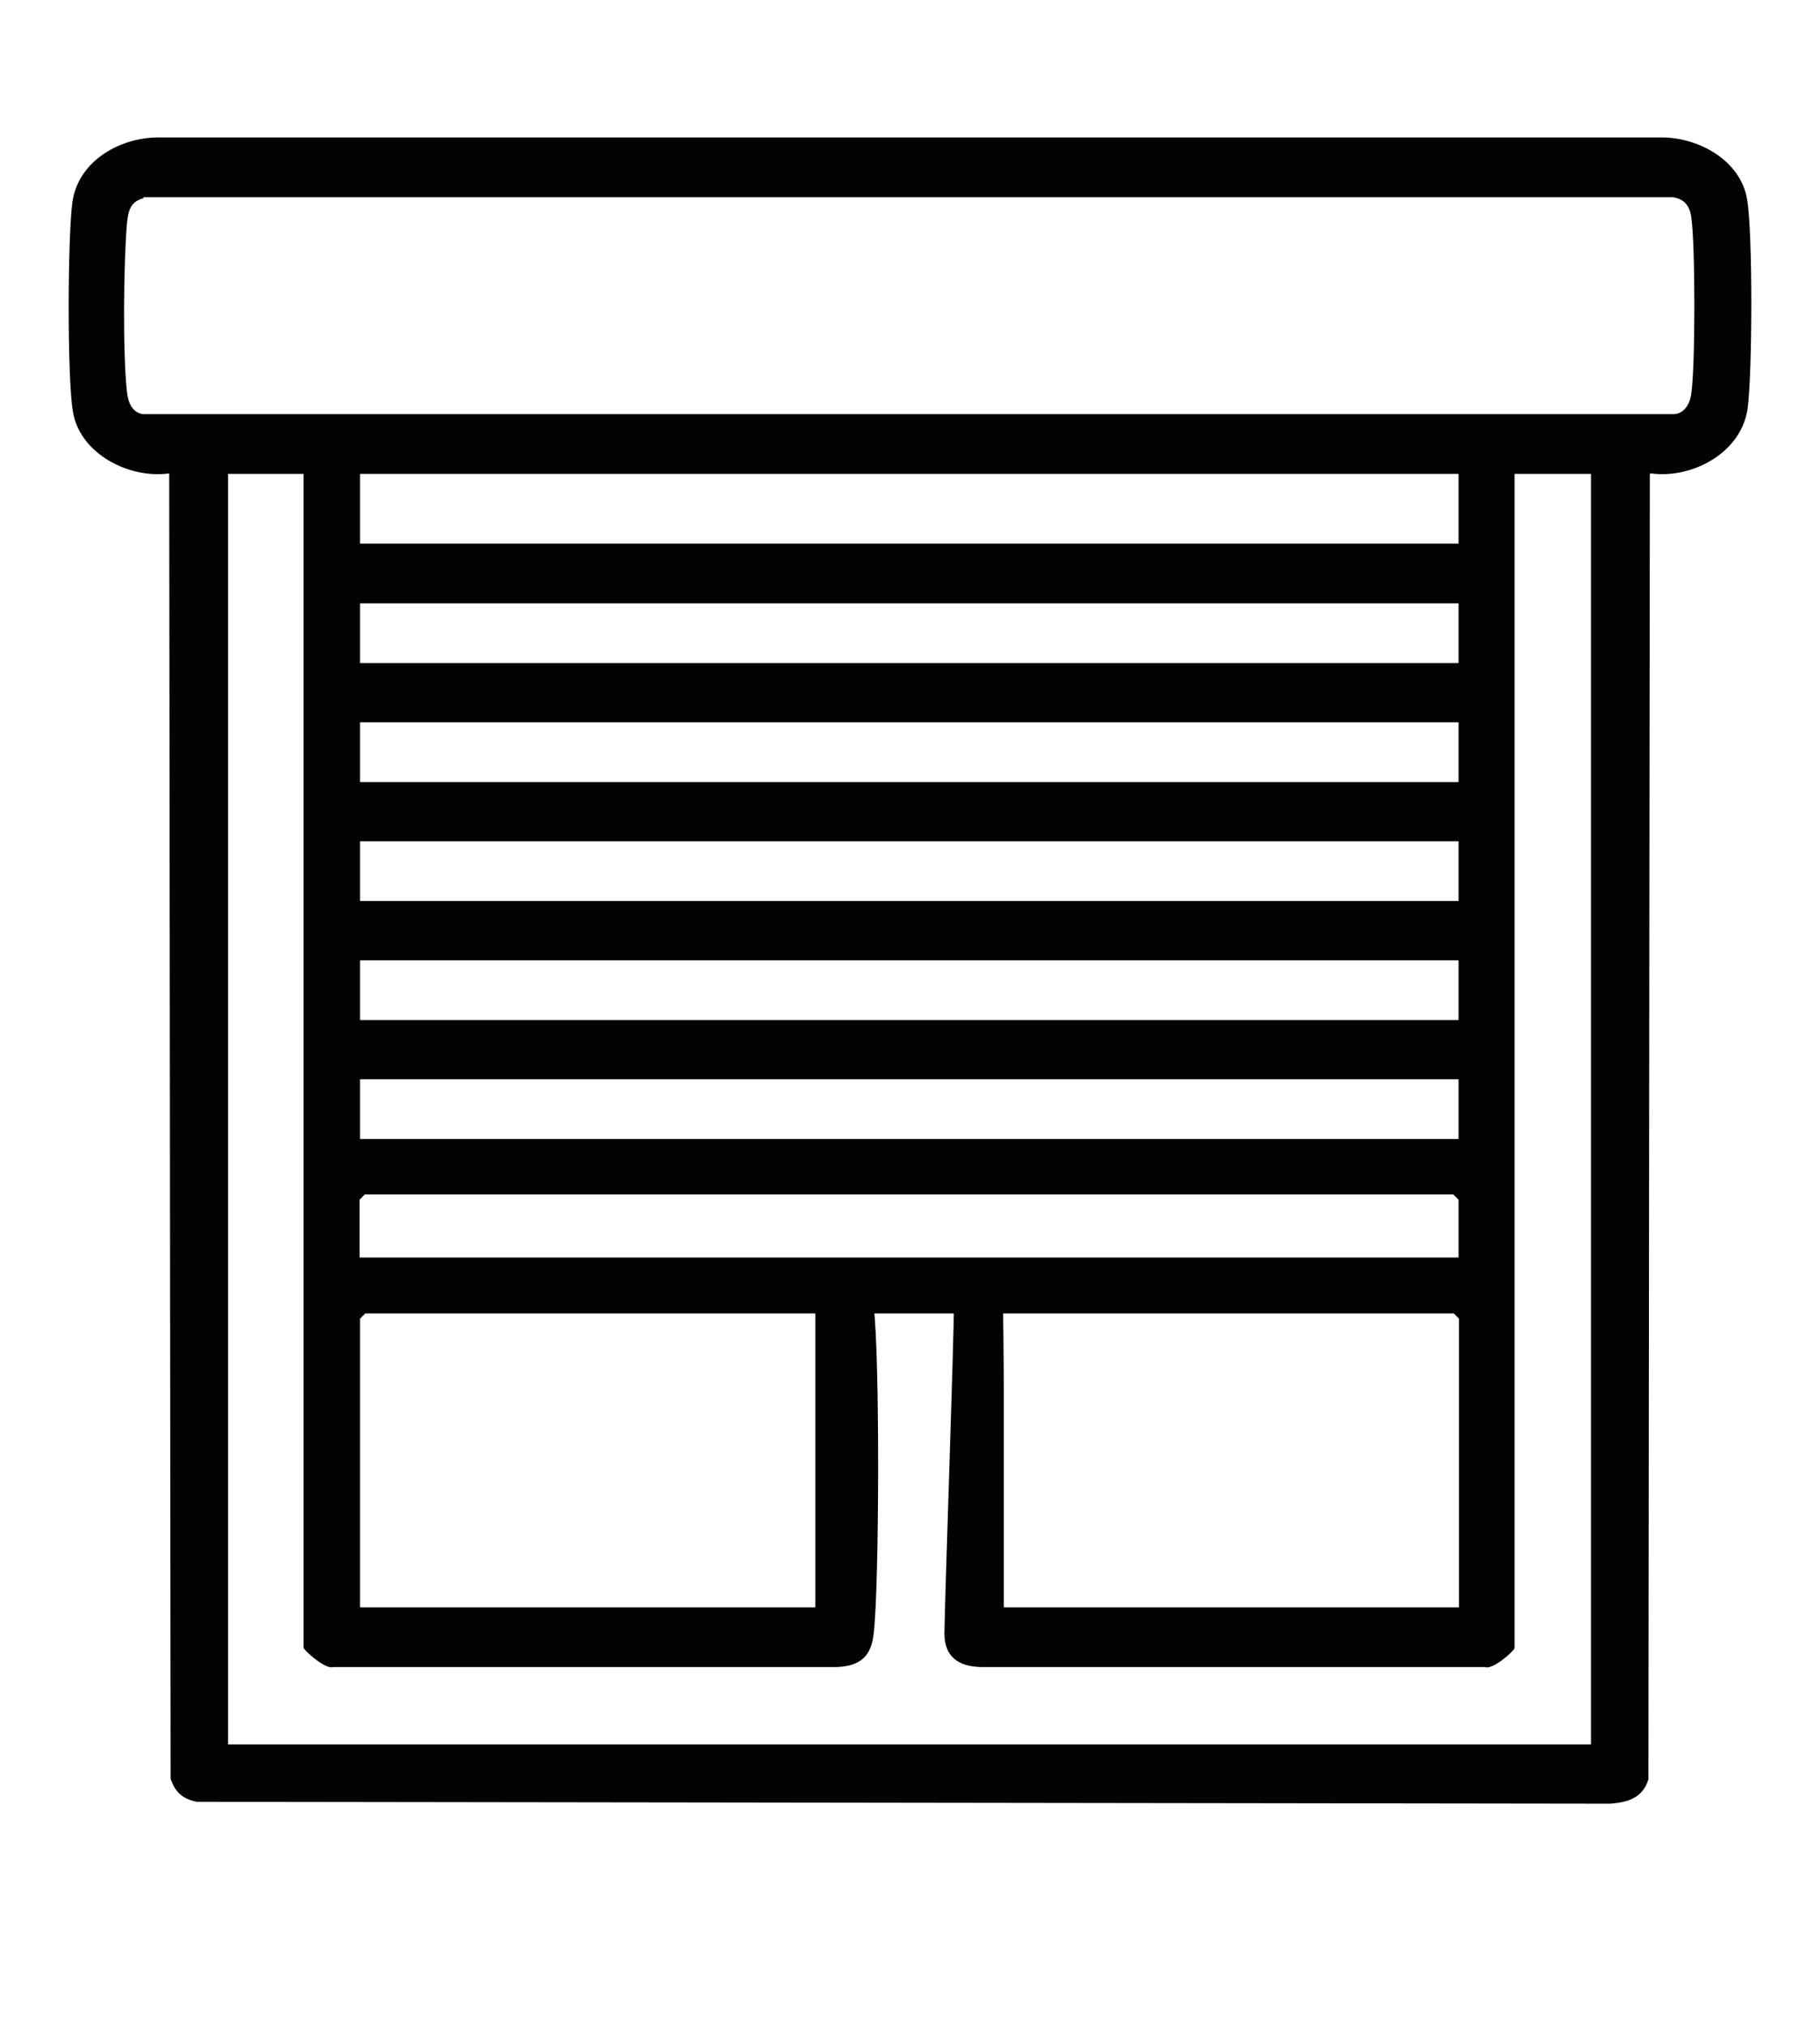 <svg width="106" height="118" viewBox="0 0 106 118" fill="none" xmlns="http://www.w3.org/2000/svg">
<g clip-path="url(#clip0_2_1355)">
<path d="M96.09 27.585L96.007 103.581C95.675 104.666 94.818 104.917 93.795 105L11.458 104.889C10.656 104.722 10.214 104.36 9.937 103.553L9.855 27.557C7.532 27.891 4.629 26.417 4.242 23.941C3.91 21.938 3.938 13.871 4.214 11.785C4.546 9.337 7.062 7.946 9.357 8.002H96.643C98.827 7.946 101.371 9.281 101.758 11.618C102.09 13.621 102.062 21.688 101.786 23.774C101.426 26.361 98.551 27.891 96.145 27.557L96.09 27.585ZM8.362 11.534C7.56 11.757 7.477 12.286 7.394 13.009C7.2 15.29 7.145 20.575 7.394 22.8C7.449 23.384 7.67 23.997 8.306 24.108H97.417C98.053 24.136 98.413 23.551 98.496 22.967C98.744 21.437 98.744 14.149 98.496 12.591C98.385 11.924 98.053 11.562 97.39 11.479H8.334L8.362 11.534ZM17.734 27.585H13.283V101.551H92.662V27.585H88.21V95.932C88.21 96.099 86.911 97.239 86.496 97.044H57.133C55.806 97.016 55.005 96.432 55.005 95.097C55.032 92.788 55.585 77.266 55.557 75.876C55.806 74.568 57.078 73.65 58.295 74.54C58.461 74.651 58.461 80.521 58.461 80.632V93.567H84.975V76.766L84.671 76.46H21.273L20.969 76.766V93.567H47.484V75.458C47.484 75.458 48.009 74.651 48.175 74.54C49.502 73.567 50.719 74.679 50.885 76.098C51.244 78.824 51.217 92.315 50.885 95.097C50.747 96.404 50.111 96.989 48.756 97.044H19.393C18.979 97.211 17.679 96.071 17.679 95.904V27.557L17.734 27.585ZM84.948 27.585H20.969V31.646H84.948V27.585ZM84.948 35.123H20.969V38.6H84.948V35.123ZM84.948 42.05H20.969V45.527H84.948V42.05ZM84.948 48.976H20.969V52.453H84.948V48.976ZM84.948 55.903H20.969V59.38H84.948V55.903ZM84.948 62.829H20.969V66.306H84.948V62.829ZM84.948 73.205V69.839L84.644 69.533H21.246L20.942 69.839V73.205H84.92H84.948Z" fill="#030304"/>
</g>
<defs>
<clipPath id="clip0_2_1355">
<rect width="106" height="118" fill="white"/>
</clipPath>
</defs>
</svg>

